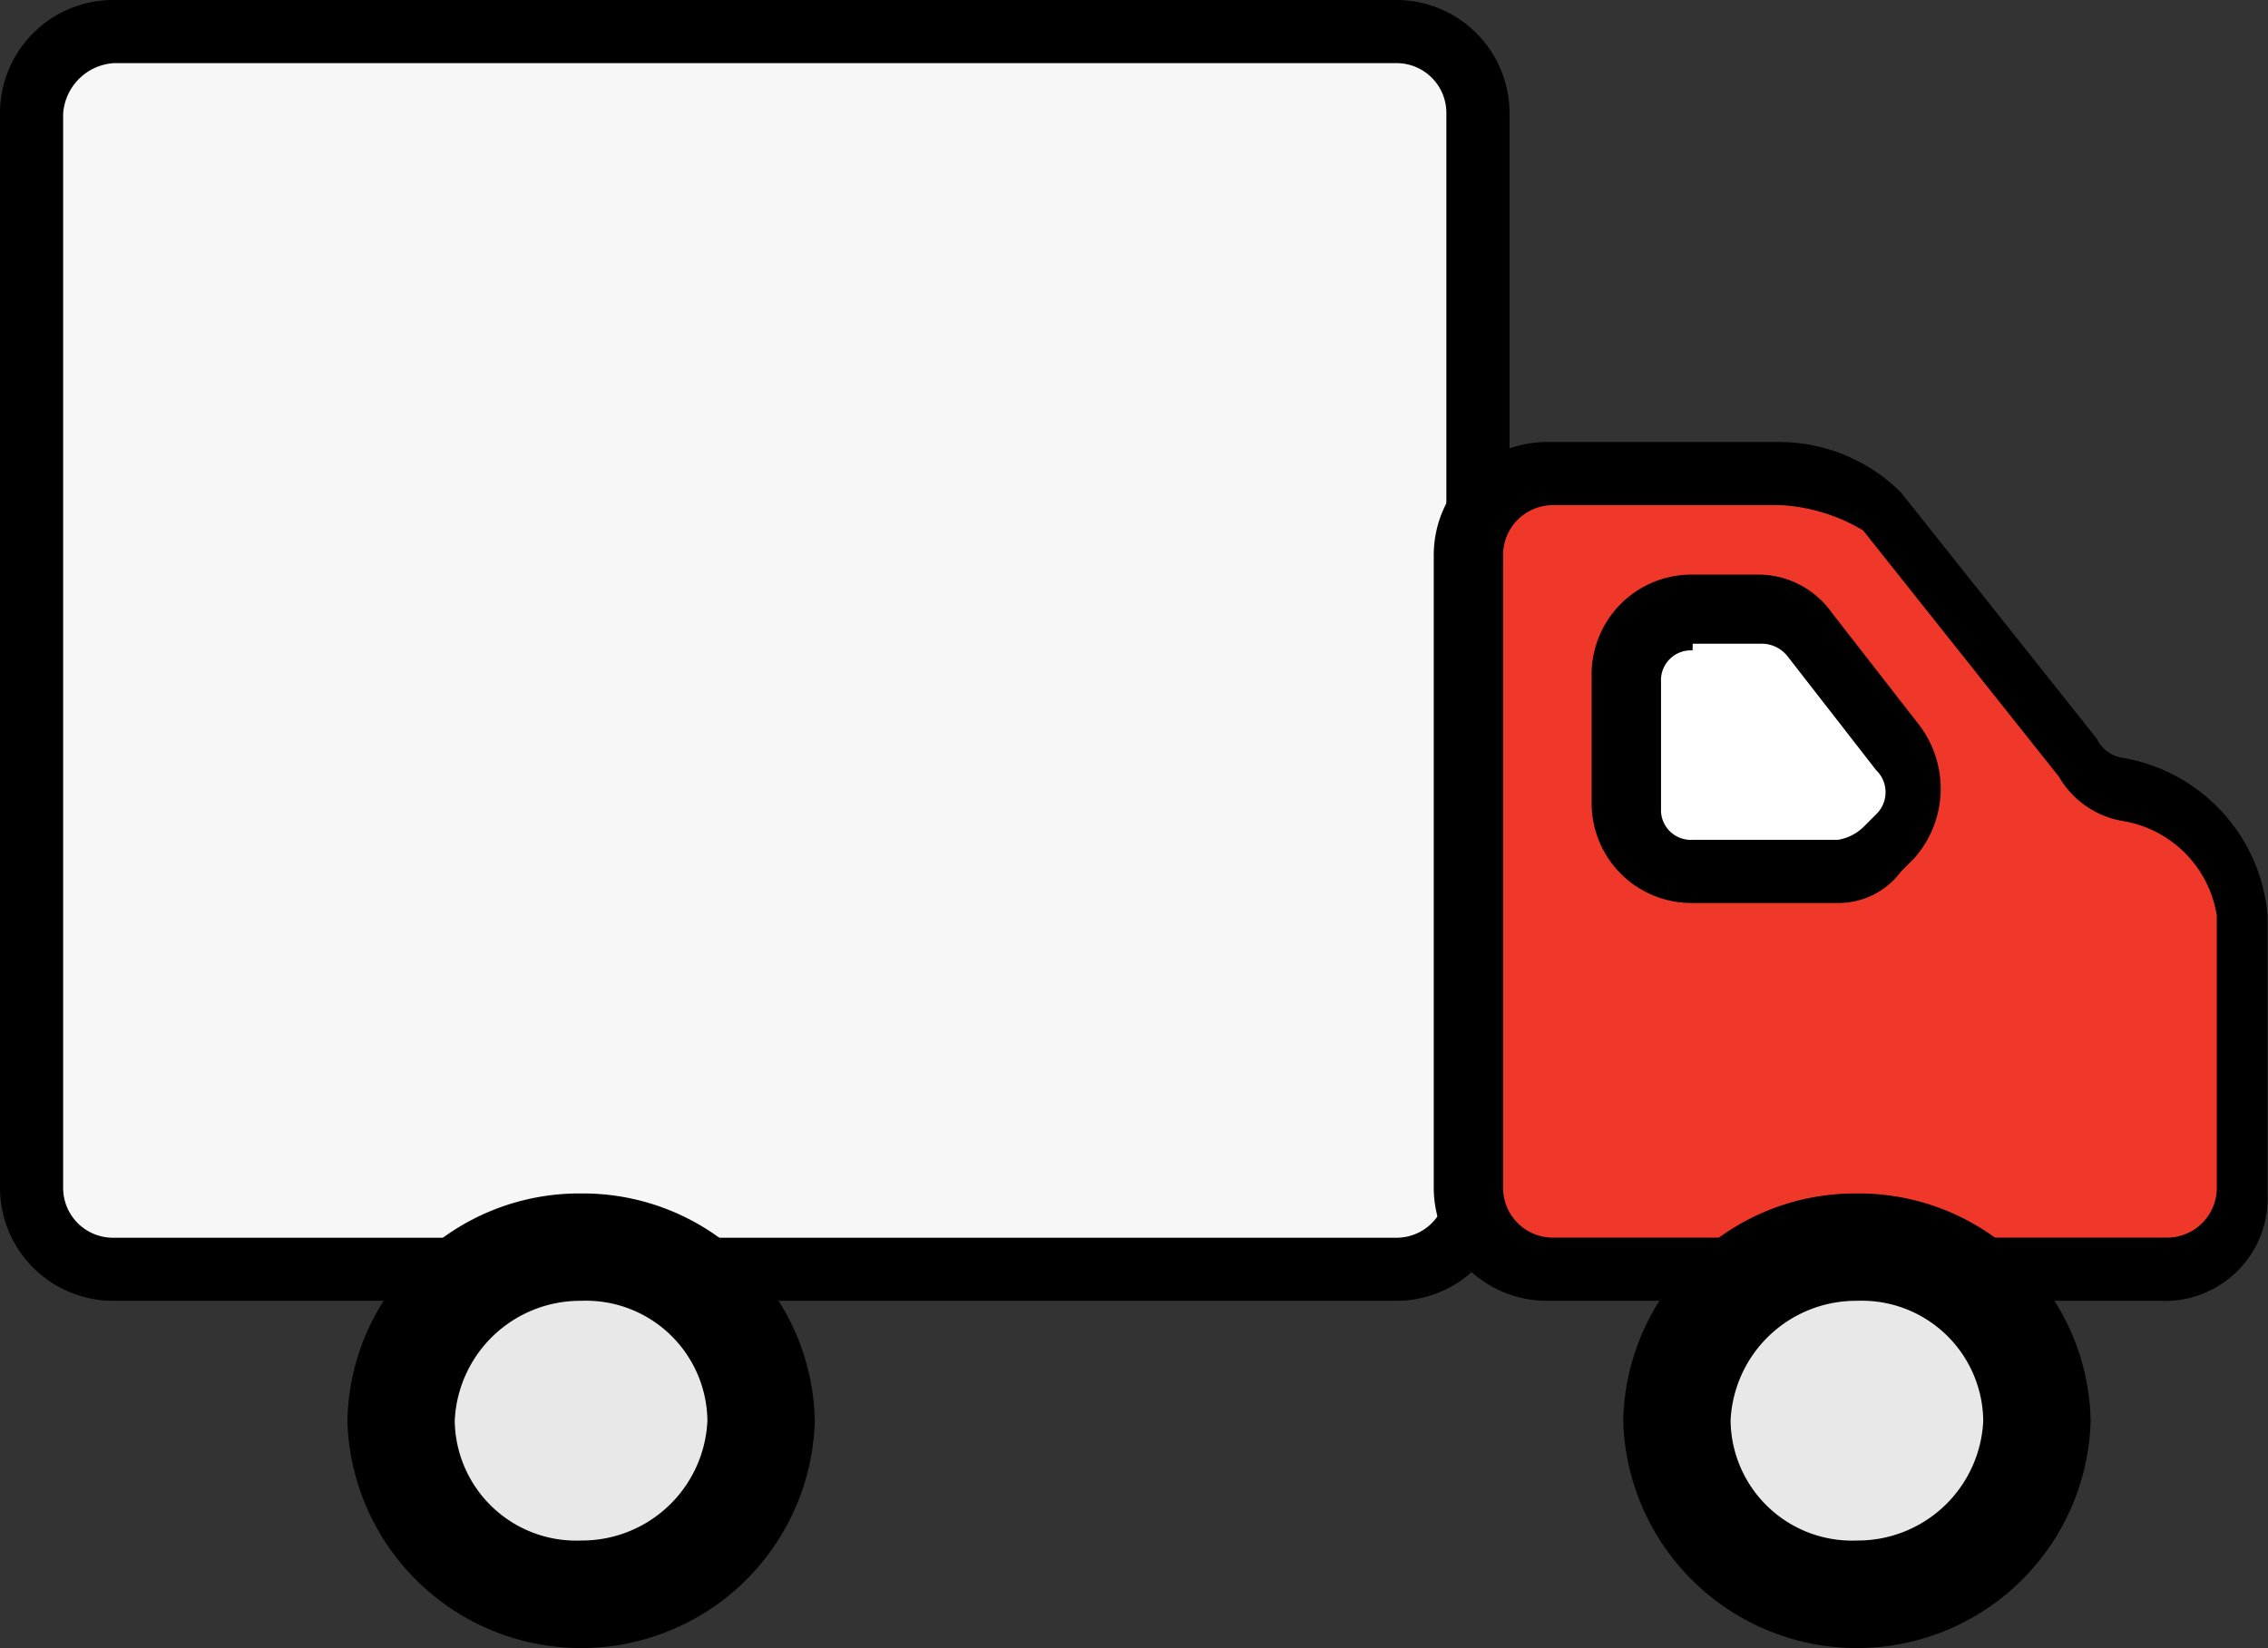 <svg xmlns="http://www.w3.org/2000/svg" width="88.92" height="64.632" viewBox="0 0 88.92 64.632"><rect x="0" y="0" width="88.92" height="64.632" fill="#333333" stroke="none"/><defs><style>.a{fill:#f7f7f7;}.b{fill:#e8e8e9;}.c{fill:#ef3829;}.d{fill:#fff;}</style></defs><path class="a" d="M.5,3.719A3.278,3.278,0,0,1,3.719.5H53.988a3.278,3.278,0,0,1,3.219,3.219v42.1a3.278,3.278,0,0,1-3.219,3.219H3.719A3.278,3.278,0,0,1,.5,45.816Z" transform="translate(0.738 0.738)"/><path d="M54.726,51.012H4.457A4.439,4.439,0,0,1,0,46.554V4.457A4.439,4.439,0,0,1,4.457,0H54.726a4.439,4.439,0,0,1,4.457,4.457v42.1A4.439,4.439,0,0,1,54.726,51.012ZM4.457,2.476A2.13,2.13,0,0,0,2.476,4.457v42.1a1.953,1.953,0,0,0,1.981,1.981H54.726a1.953,1.953,0,0,0,1.981-1.981V4.457a1.953,1.953,0,0,0-1.981-1.981H4.457Z"/><g transform="translate(13.62 46.802)"><path class="b" d="M13.334,33.272A6.717,6.717,0,0,1,6.4,26.586,6.873,6.873,0,0,1,13.334,19.9a6.668,6.668,0,0,1,6.934,6.438A7.086,7.086,0,0,1,13.334,33.272Z" transform="translate(-4.171 -17.424)"/><path d="M14.662,23.11a4.761,4.761,0,0,1,4.953,4.7,4.922,4.922,0,0,1-4.953,4.7,4.761,4.761,0,0,1-4.953-4.7,4.922,4.922,0,0,1,4.953-4.7m0-4.21A9.091,9.091,0,0,0,5.5,27.815a9.166,9.166,0,0,0,18.325,0A9.091,9.091,0,0,0,14.662,18.9Z" transform="translate(-5.5 -18.9)"/></g><g transform="translate(56.212 17.334)"><path class="c" d="M48.806,19.881c-.743,0-1.238-.5-1.733-1.238L39.4,8.986A5.04,5.04,0,0,0,35.681,7.5H26.519A3.278,3.278,0,0,0,23.3,10.719V35.482A3.278,3.278,0,0,0,26.519,38.7h24.02a3.278,3.278,0,0,0,3.219-3.219V24.834A6.362,6.362,0,0,0,48.806,19.881Z" transform="translate(-21.814 -6.262)"/><path d="M51.177,40.678H27.157A4.439,4.439,0,0,1,22.7,36.22V11.457A4.439,4.439,0,0,1,27.157,7H36.32a6.765,6.765,0,0,1,4.7,1.981L48.7,18.639a1.327,1.327,0,0,0,.991.743,6.849,6.849,0,0,1,5.7,6.191v10.9A4.026,4.026,0,0,1,51.177,40.678ZM27.4,9.476a1.953,1.953,0,0,0-1.981,1.981V36.22A1.953,1.953,0,0,0,27.4,38.2h24.02a1.953,1.953,0,0,0,1.981-1.981V25.572a4.466,4.466,0,0,0-3.714-3.714h0a3.579,3.579,0,0,1-2.476-1.733l-7.677-9.658a7.023,7.023,0,0,0-3.219-.991Z" transform="translate(-22.7 -7)"/></g><g transform="translate(62.403 22.534)"><path class="d" d="M33.972,19.705h-5.7A2.481,2.481,0,0,1,25.8,17.229V12.276A2.481,2.481,0,0,1,28.276,9.8h2.476a2.252,2.252,0,0,1,1.981.991L36.2,15.248a2.652,2.652,0,0,1-.248,3.467l-.5.5A2.093,2.093,0,0,1,33.972,19.705Z" transform="translate(-24.314 -8.067)"/><path d="M34.858,21.977h-5.7A3.911,3.911,0,0,1,25.2,18.015V13.062A3.911,3.911,0,0,1,29.162,9.1h2.476a3.53,3.53,0,0,1,2.972,1.486l3.467,4.457a4.116,4.116,0,0,1-.248,5.2l-.5.5A3.048,3.048,0,0,1,34.858,21.977Zm-5.7-9.905a1.17,1.17,0,0,0-1.238,1.238v4.953A1.17,1.17,0,0,0,29.162,19.5h5.7a1.877,1.877,0,0,0,.991-.5l.5-.5a1.2,1.2,0,0,0,0-1.733l-3.467-4.457a1.287,1.287,0,0,0-.991-.5H29.162Z" transform="translate(-25.2 -9.1)"/></g><g transform="translate(63.641 46.802)"><path class="b" d="M33.534,33.272A6.717,6.717,0,0,1,26.6,26.586,6.873,6.873,0,0,1,33.534,19.9a6.717,6.717,0,0,1,6.934,6.686A7.045,7.045,0,0,1,33.534,33.272Z" transform="translate(-24.371 -17.424)"/><path d="M34.862,23.11a4.761,4.761,0,0,1,4.953,4.7,4.922,4.922,0,0,1-4.953,4.7,4.761,4.761,0,0,1-4.953-4.7,4.922,4.922,0,0,1,4.953-4.7m0-4.21A9.091,9.091,0,0,0,25.7,27.815a9.166,9.166,0,0,0,18.325,0A9.091,9.091,0,0,0,34.862,18.9Z" transform="translate(-25.7 -18.9)"/></g></svg>